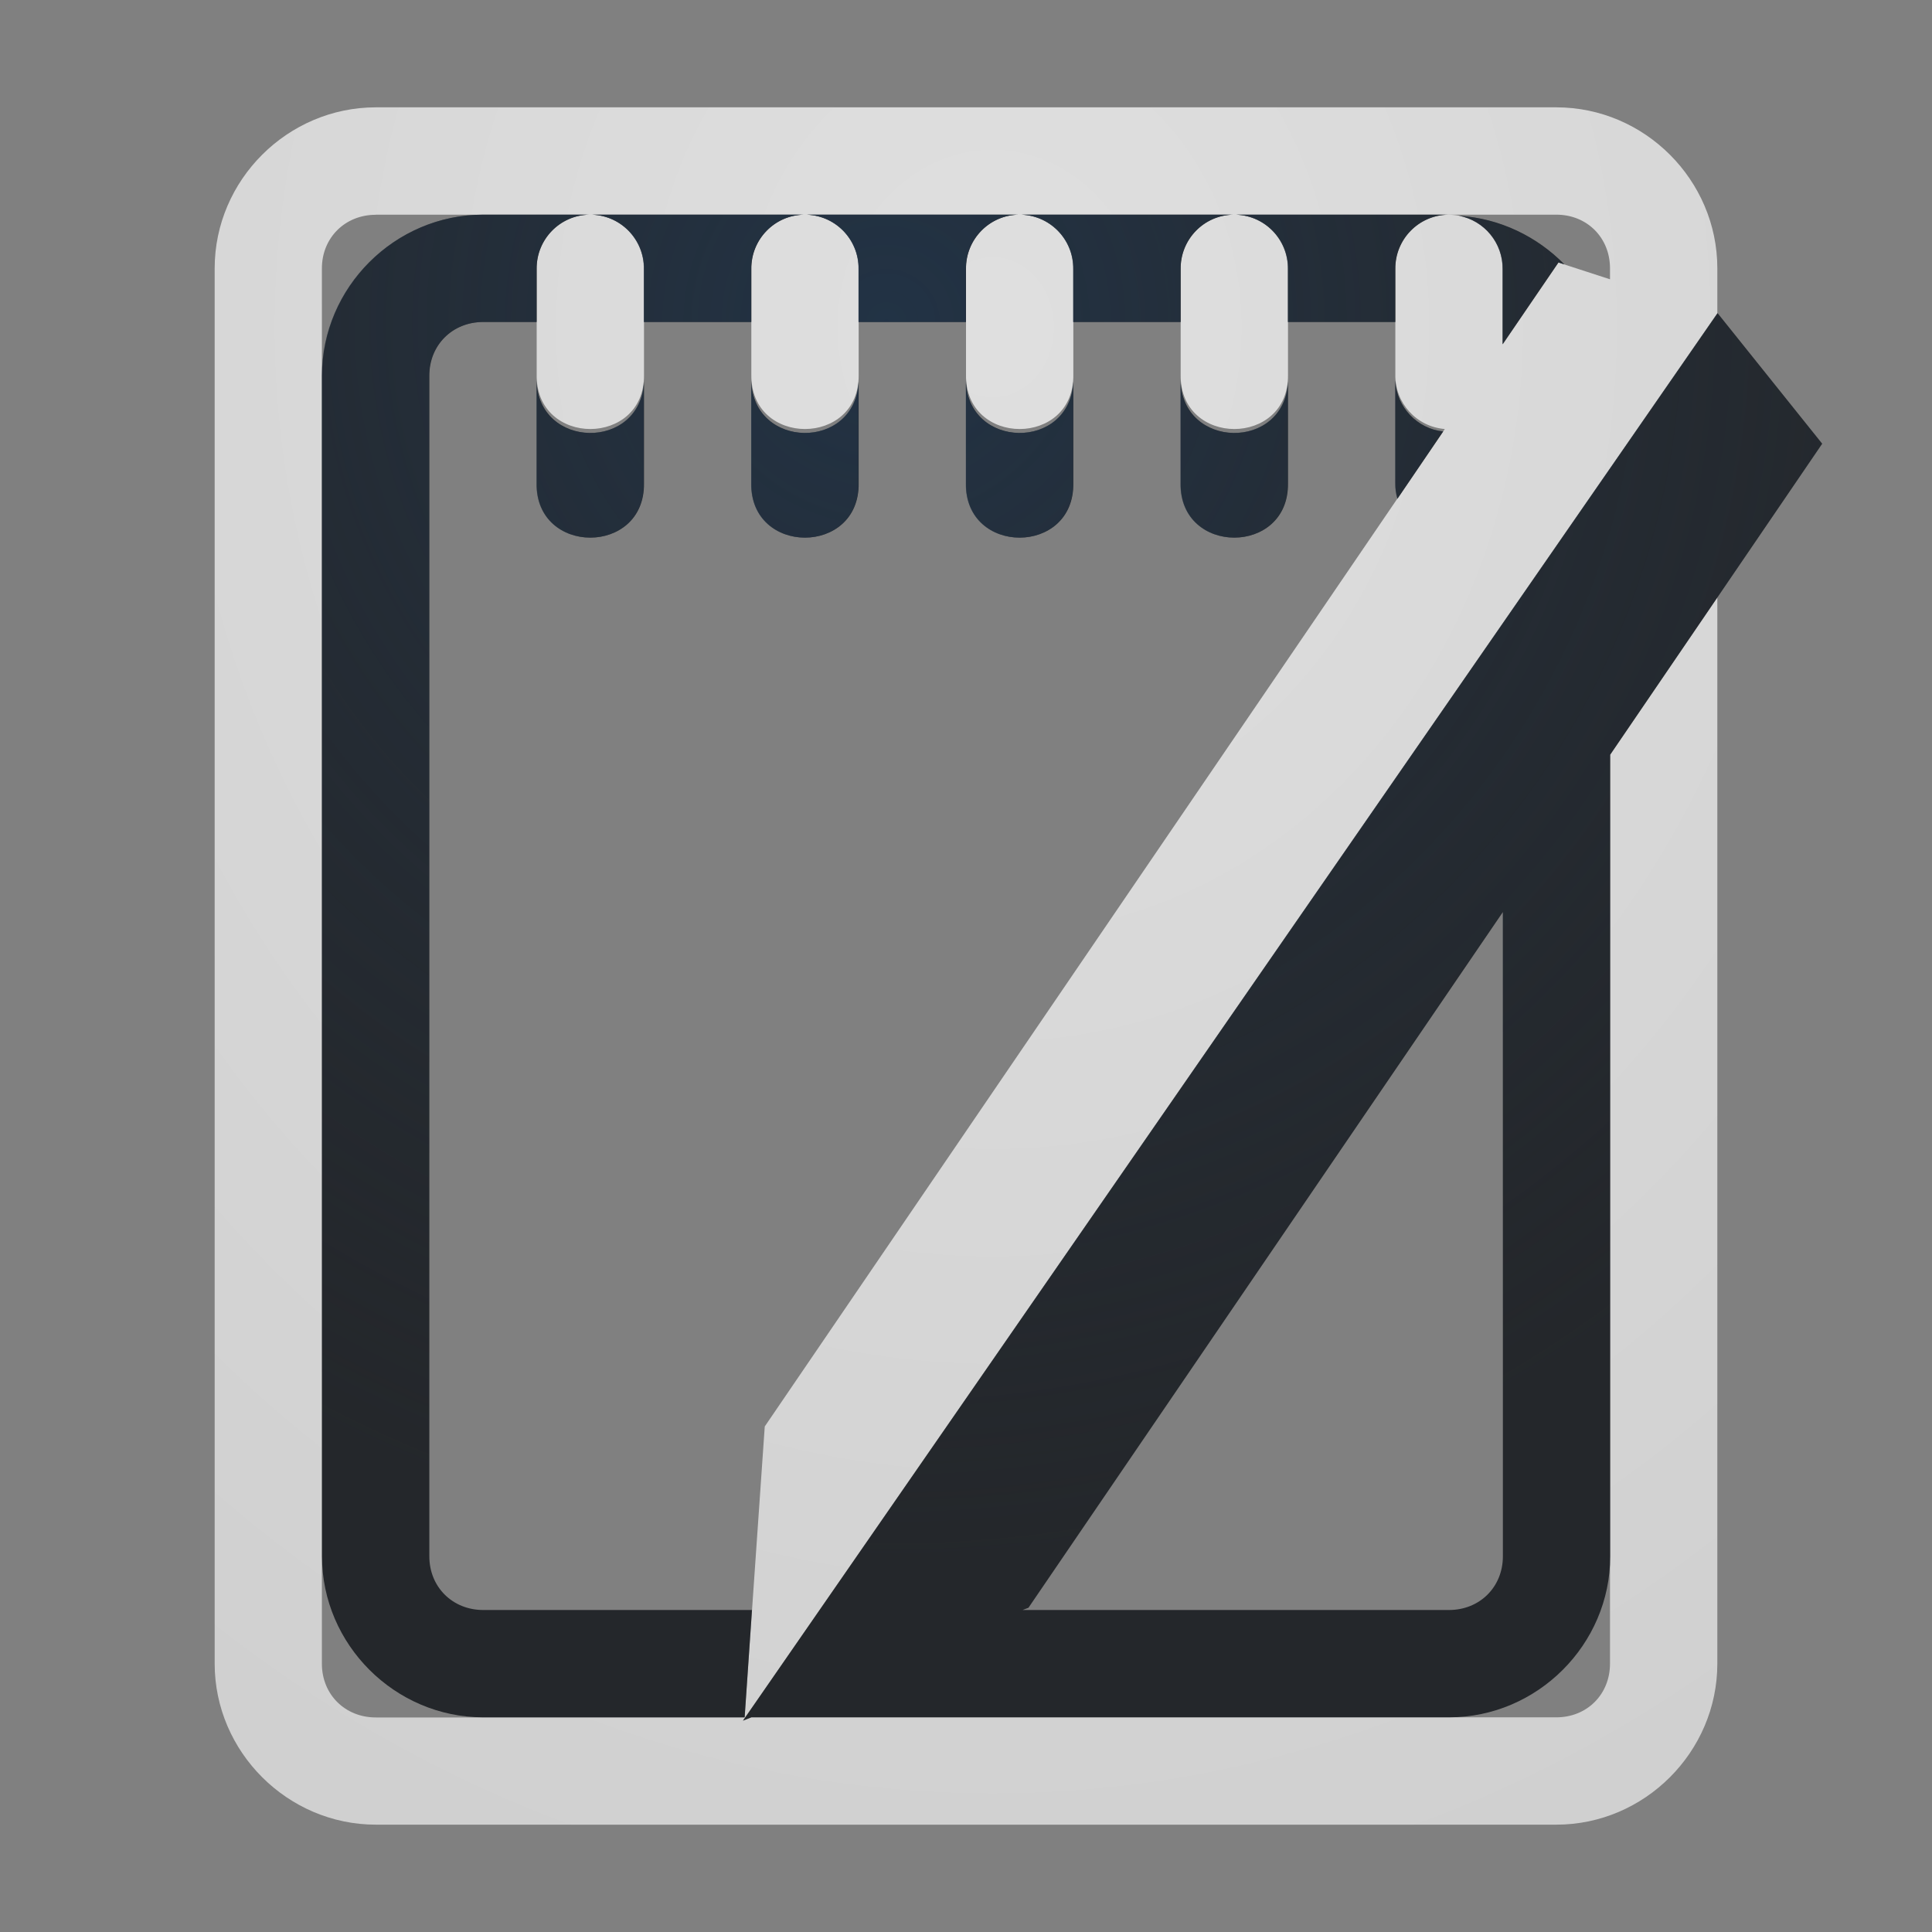 <?xml version="1.0" encoding="UTF-8"?>
<!-- Created with Inkscape (http://www.inkscape.org/) -->
<svg width="18" height="18" version="1.1" xmlns="http://www.w3.org/2000/svg" xmlns:cc="http://creativecommons.org/ns#" xmlns:dc="http://purl.org/dc/elements/1.1/" xmlns:rdf="http://www.w3.org/1999/02/22-rdf-syntax-ns#">
	<rect width="100%" height="100%" fill="#808080" stroke="none"/>
	<defs>
		<radialGradient id="b" cx="8.109" cy="5.731" r="7" gradientTransform="matrix(2.29,0,0,2.617,-9.321,-11.939)" gradientUnits="userSpaceOnUse">
			<stop stop-color="#ffffff" stop-opacity=".749" offset="0"/>
			<stop stop-color="#ffffff" stop-opacity=".605" offset="1"/>
		</radialGradient>
		<radialGradient id="a" cx="-3356.2" cy="2105.6" r="6.988" gradientTransform="matrix(1.653,0,0,1.659,5556.1,-3490.2)" gradientUnits="userSpaceOnUse">
			<stop stop-color="#213851" stop-opacity=".906" offset="0"/>
			<stop stop-color="#27303a" stop-opacity="0" offset="1"/>
		</radialGradient>
	</defs>
	<path d="m3.502 1c-0.822 0-1.502 0.677-1.502 1.5v13c0 0.822 0.68 1.5 1.502 1.5h10.998c0.822 0 1.5-0.678 1.5-1.5v-9.934l-1 1.467v8.467c0 0.286-0.214 0.5-0.5 0.5h-7.5l-0.078 0.031 9.078-13.111v-0.42c0-0.823-0.678-1.5-1.5-1.5h-10.998zm0 1h10.998c0.286 0 0.5 0.214 0.5 0.5v0.102l-0.48-0.156-0.52 0.762v-0.699c0.004-0.281-0.224-0.511-0.506-0.508-0.277 0.003-0.498 0.231-0.494 0.508v0.982c-0.004 0.264 0.198 0.485 0.461 0.506l-6.336 9.293-0.188 2.711h-3.436c-0.286 0-0.502-0.214-0.502-0.5v-13c0-0.286 0.216-0.5 0.502-0.5zm7.992 0c-0.277 0.003-0.498 0.231-0.494 0.508v0.982c-0.01 0.676 1.01 0.676 1 0v-0.982c0.004-0.281-0.224-0.511-0.506-0.508zm-2 0c-0.277 0.003-0.498 0.231-0.494 0.508v0.982c-0.01 0.676 1.01 0.676 1 0v-0.982c0.004-0.281-0.224-0.511-0.506-0.508zm-2 0c-0.277 0.003-0.498 0.231-0.494 0.508v0.982c-0.01 0.676 1.01 0.676 1 0v-0.982c0.004-0.281-0.224-0.511-0.506-0.508zm-2 0c-0.277 0.003-0.498 0.231-0.494 0.508v0.982c-0.01 0.676 1.01 0.676 1 0v-0.982c0.004-0.281-0.224-0.511-0.506-0.508z" color="#000000" color-rendering="auto" dominant-baseline="auto" fill="url(#b)" fill-opacity=".999" image-rendering="auto" shape-rendering="auto" solid-color="#000000" style="font-feature-settings:normal;font-variant-alternates:normal;font-variant-caps:normal;font-variant-ligatures:normal;font-variant-numeric:normal;font-variant-position:normal;isolation:auto;mix-blend-mode:normal;paint-order:normal;shape-padding:0;text-decoration-color:#000000;text-decoration-line:none;text-decoration-style:solid;text-indent:0;text-orientation:mixed;text-transform:none;white-space:normal"/>
	<path d="m4.502 2c-0.822 0-1.502 0.677-1.502 1.5v11c0 0.822 0.68 1.5 1.502 1.5h2.436l0.068-1h-2.504c-0.286 0-0.502-0.214-0.502-0.5v-11c0-0.286 0.216-0.5 0.502-0.5h0.498v-0.492c-0.004-0.277 0.217-0.505 0.494-0.508h-0.992zm0.992 0c0.281-0.003 0.51 0.226 0.506 0.508v0.492h1v-0.492c-0.004-0.277 0.217-0.505 0.494-0.508zm2 0c0.281-0.003 0.51 0.226 0.506 0.508v0.492h1v-0.492c-0.004-0.277 0.217-0.505 0.494-0.508zm2 0c0.281-0.003 0.51 0.226 0.506 0.508v0.492h1v-0.492c-0.004-0.277 0.217-0.505 0.494-0.508zm2 0c0.281-0.003 0.51 0.226 0.506 0.508v0.492h1v-0.492c-0.004-0.277 0.217-0.505 0.494-0.508zm2.098 0.01c0.239 0.045 0.411 0.255 0.408 0.498v0.699l0.52-0.762 0.055 0.018c-0.254-0.259-0.6-0.429-0.982-0.453zm2.41 0.908-9.08 13.113 0.078-0.031h6.5c0.822 0 1.502-0.678 1.502-1.5v-7.469l1.975-2.897-0.975-1.217zm-11.002 0.623v0.961c-0.01 0.676 1.01 0.676 1 0v-0.945c-0.03 0.646-0.99 0.631-1-0.016zm2 0v0.961c-0.01 0.676 1.01 0.676 1 0v-0.945c-0.03 0.646-0.99 0.631-1-0.016zm2 0v0.961c-0.01 0.676 1.01 0.676 1 0v-0.945c-0.03 0.646-0.99 0.631-1-0.016zm2 0v0.961c-0.01 0.676 1.01 0.676 1 0v-0.945c-0.03 0.646-0.99 0.631-1-0.016zm2 0.012v0.949c-5.88e-4 0.049 6e-3 0.098 0.02 0.145l0.426-0.627c-0.242-0.026-0.43-0.224-0.445-0.467zm1.002 4.943v6.004c0 0.286-0.216 0.5-0.502 0.5h-3.973l0.055-0.021 4.42-6.482z" color="#000000" color-rendering="auto" dominant-baseline="auto" fill="#090d11" fill-opacity=".766" image-rendering="auto" shape-rendering="auto" solid-color="#000000" style="font-feature-settings:normal;font-variant-alternates:normal;font-variant-caps:normal;font-variant-ligatures:normal;font-variant-numeric:normal;font-variant-position:normal;isolation:auto;mix-blend-mode:normal;paint-order:normal;shape-padding:0;text-decoration-color:#000000;text-decoration-line:none;text-decoration-style:solid;text-indent:0;text-orientation:mixed;text-transform:none;white-space:normal"/>
	<path d="m4.5 2c-0.822 0-1.502 0.677-1.502 1.5v11c0 0.822 0.68 1.5 1.502 1.5h2.436l0.068-1h-2.504c-0.286 0-0.502-0.214-0.502-0.5v-11c0-0.286 0.216-0.5 0.502-0.5h0.498v-0.492c-0.004-0.277 0.217-0.505 0.494-0.508zm0.992 0c0.282-0.003 0.51 0.226 0.506 0.508v0.492h1v-0.492c-0.004-0.277 0.217-0.505 0.494-0.508zm2 0c0.282-0.003 0.51 0.226 0.506 0.508v0.492h1v-0.492c-0.004-0.277 0.217-0.505 0.494-0.508zm2 0c0.282-0.003 0.51 0.226 0.506 0.508v0.492h1v-0.492c-0.004-0.277 0.217-0.505 0.494-0.508zm2 0c0.282-0.003 0.51 0.226 0.506 0.508v0.492h1v-0.492c-0.004-0.277 0.217-0.505 0.494-0.508zm2.098 0.01c0.239 0.045 0.411 0.255 0.408 0.498v0.699l0.519-0.762 0.055 0.018c-0.254-0.259-0.6-0.429-0.982-0.453zm2.41 0.908-9.08 13.113 0.078-0.031h6.5c0.822 0 1.502-0.678 1.502-1.5v-7.469l1.975-2.897zm-11.002 0.623v0.961c-0.01 0.676 1.01 0.676 1 0v-0.945c-0.031 0.646-0.99 0.63-1-0.016zm2 0v0.961c-0.01 0.676 1.01 0.676 1 0v-0.945c-0.031 0.646-0.99 0.63-1-0.016zm2 0v0.961c-0.01 0.676 1.01 0.676 1 0v-0.945c-0.031 0.646-0.99 0.63-1-0.016zm2 0v0.961c-0.01 0.676 1.01 0.676 1 0v-0.945c-0.031 0.646-0.99 0.63-1-0.016zm2 0.012v0.949c-4.33e-4 0.049 0.006 0.098 0.02 0.144l0.426-0.627c-0.242-0.026-0.43-0.224-0.445-0.467zm1.002 4.943v6.004c0 0.286-0.216 0.5-0.502 0.5h-3.973l0.055-0.022z" color="#000000" color-rendering="auto" dominant-baseline="auto" fill="url(#a)" fill-opacity=".753" image-rendering="auto" shape-rendering="auto" solid-color="#000000" style="font-feature-settings:normal;font-variant-alternates:normal;font-variant-caps:normal;font-variant-ligatures:normal;font-variant-numeric:normal;font-variant-position:normal;isolation:auto;mix-blend-mode:normal;paint-order:normal;shape-padding:0;text-decoration-color:#000000;text-decoration-line:none;text-decoration-style:solid;text-indent:0;text-orientation:mixed;text-transform:none;white-space:normal"/>
</svg>
